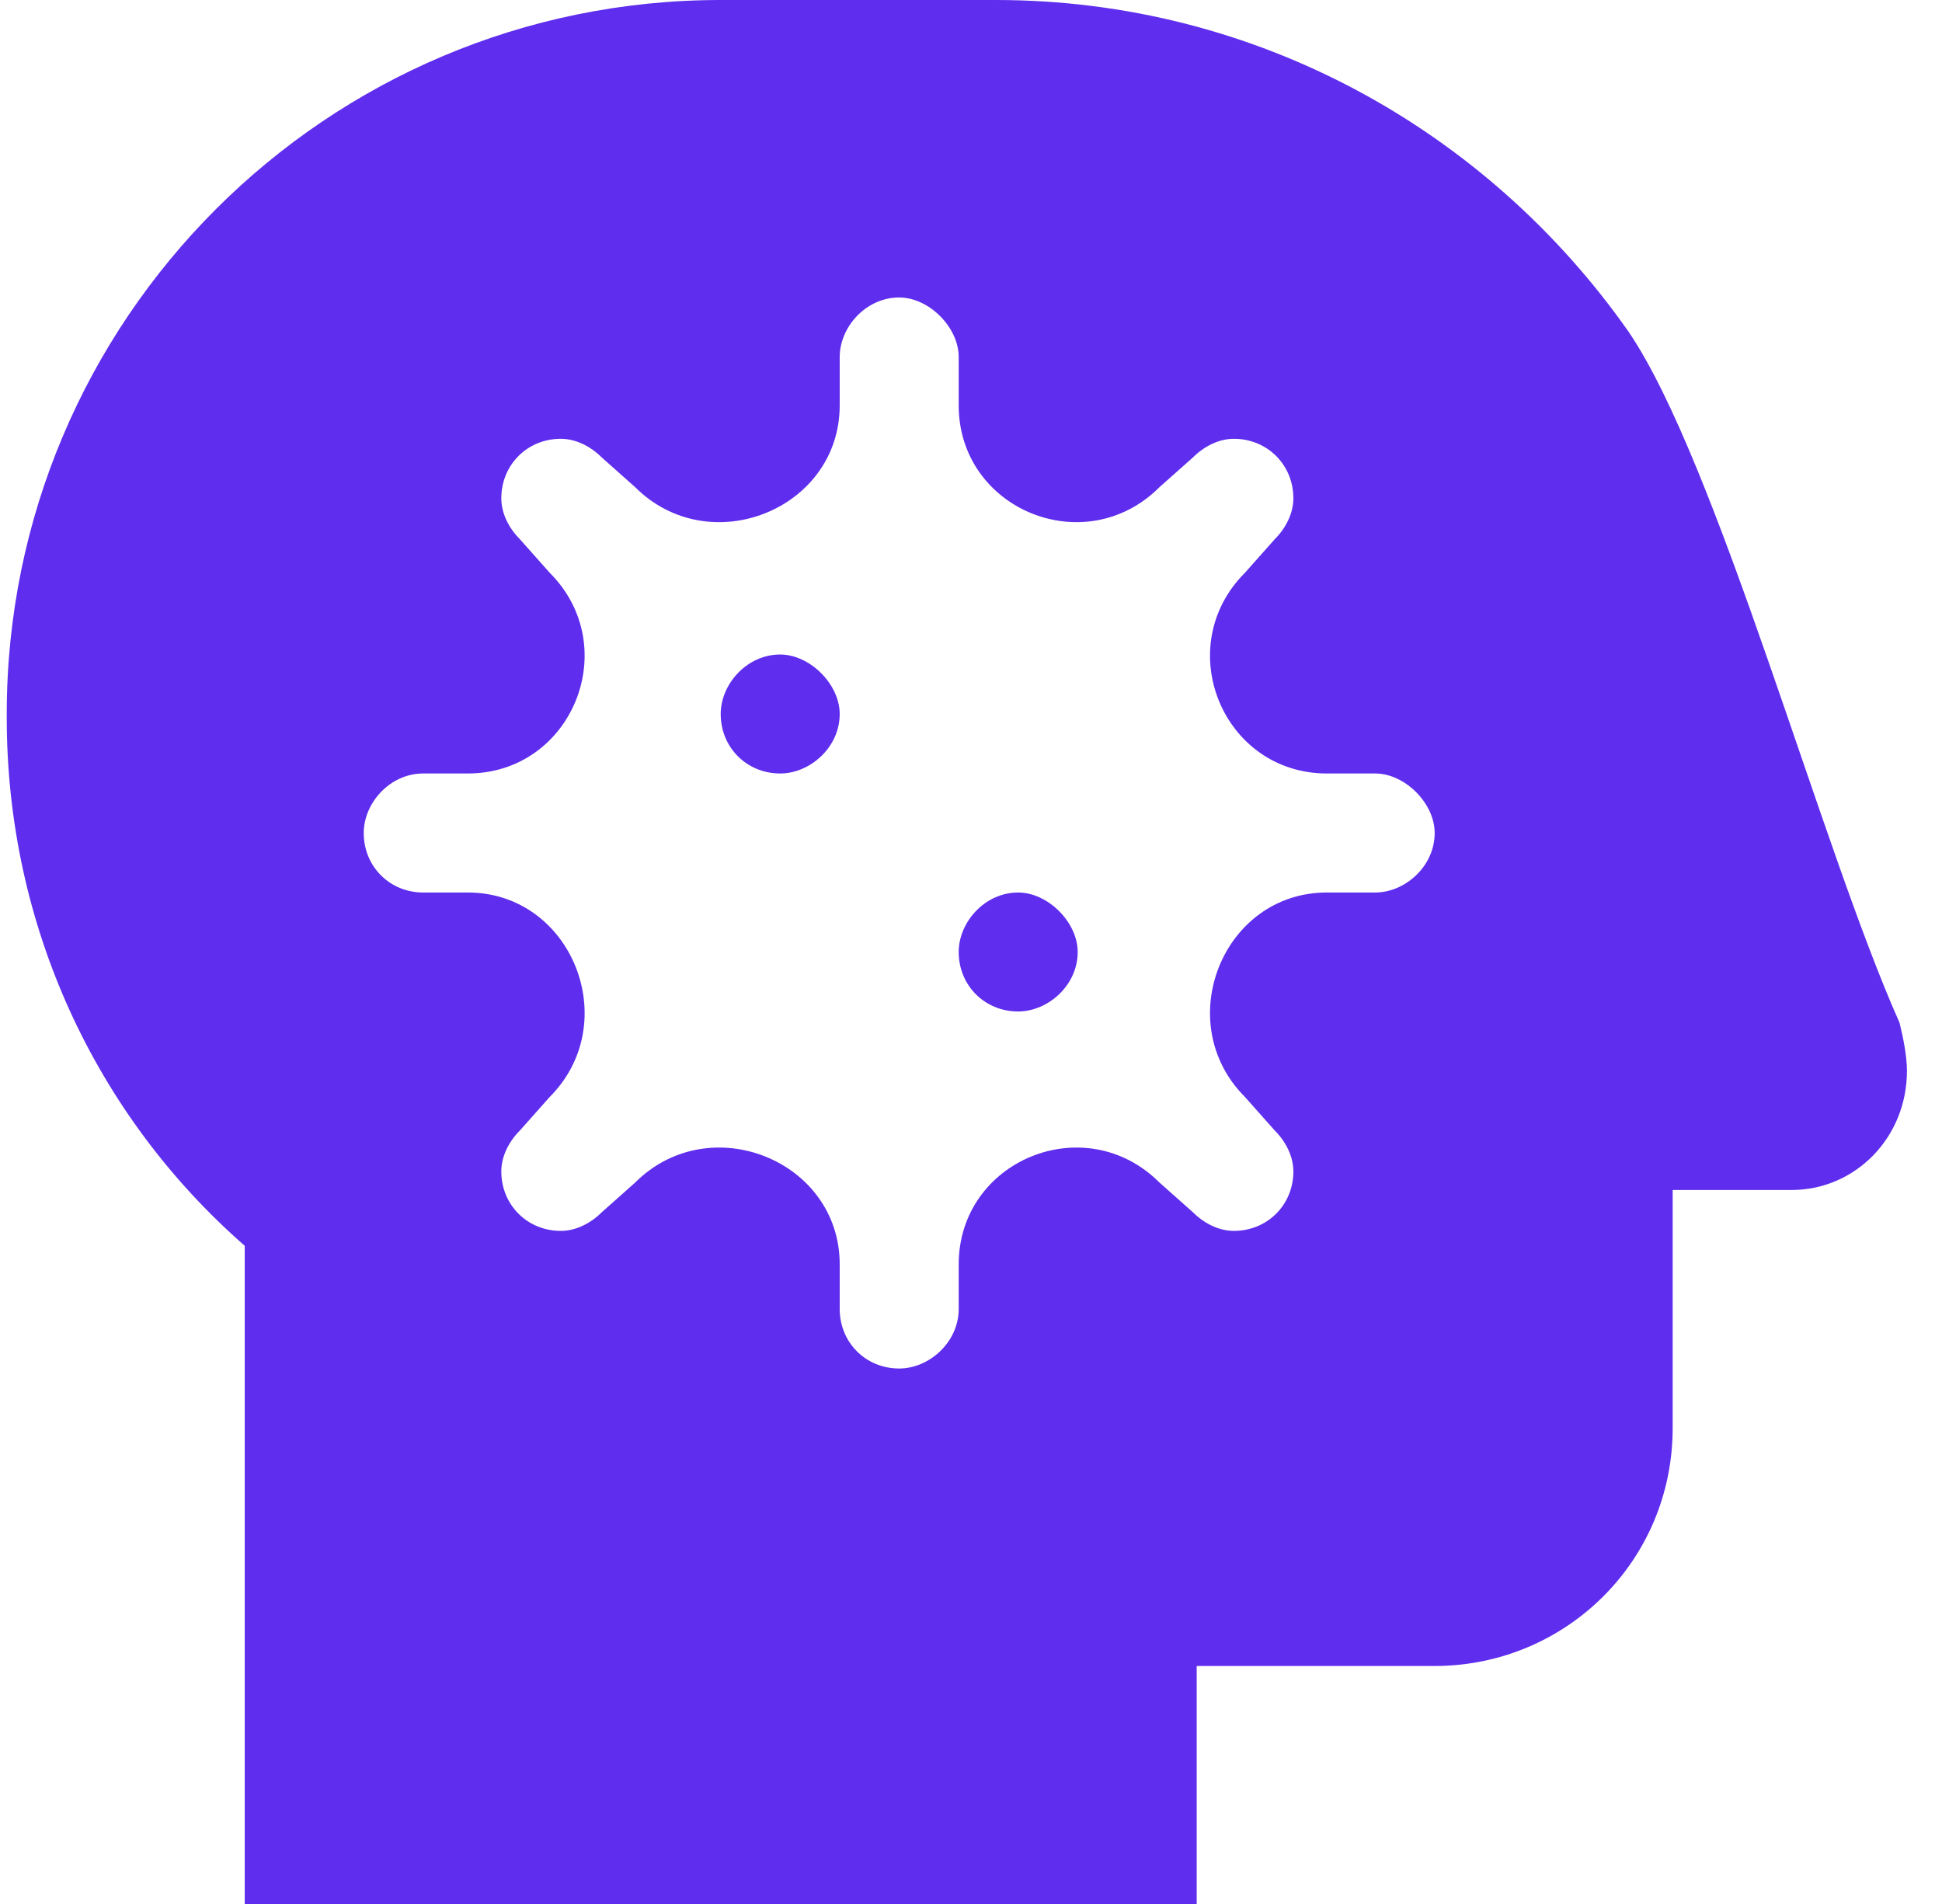<svg width="51" height="50" viewBox="0 0 51 50" fill="none" xmlns="http://www.w3.org/2000/svg">
<path d="M26.739 23.438C27.52 23.438 28.302 24.219 28.302 25C28.302 25.879 27.52 26.562 26.739 26.562C25.86 26.562 25.177 25.879 25.177 25C25.177 24.219 25.86 23.438 26.739 23.438ZM20.489 17.188C21.27 17.188 22.052 17.969 22.052 18.75C22.052 19.629 21.27 20.312 20.489 20.312C19.61 20.312 18.927 19.629 18.927 18.75C18.927 17.969 19.61 17.188 20.489 17.188ZM49.884 26.855C49.981 27.246 50.079 27.734 50.079 28.125C50.079 29.883 48.712 31.25 47.052 31.25H43.927V37.5C43.927 41.016 41.094 43.75 37.677 43.75H31.427V50H6.427V32.715C2.52 29.297 0.177 24.316 0.177 18.848V18.75C0.177 8.398 8.575 0 18.927 0H26.153C32.989 0 39.044 3.418 42.755 8.691C45.098 12.109 47.833 22.266 49.884 26.855ZM36.114 23.438C36.895 23.438 37.677 22.754 37.677 21.875C37.677 21.094 36.895 20.312 36.114 20.312H34.844C32.11 20.312 30.743 16.992 32.696 15.039L33.477 14.16C33.77 13.867 33.966 13.477 33.966 13.086C33.966 12.207 33.282 11.523 32.403 11.523C32.013 11.523 31.622 11.719 31.329 12.012L30.45 12.793C28.497 14.746 25.177 13.379 25.177 10.645V9.375C25.177 8.594 24.395 7.812 23.614 7.812C22.735 7.812 22.052 8.594 22.052 9.375V10.645C22.052 13.379 18.634 14.746 16.68 12.793L15.802 12.012C15.509 11.719 15.118 11.523 14.727 11.523C13.848 11.523 13.165 12.207 13.165 13.086C13.165 13.477 13.36 13.867 13.653 14.16L14.434 15.039C16.387 16.992 15.02 20.312 12.286 20.312H11.114C10.235 20.312 9.552 21.094 9.552 21.875C9.552 22.754 10.235 23.438 11.114 23.438H12.286C15.02 23.438 16.387 26.855 14.434 28.809L13.653 29.688C13.36 29.98 13.165 30.371 13.165 30.762C13.165 31.641 13.848 32.324 14.727 32.324C15.118 32.324 15.509 32.129 15.802 31.836L16.68 31.055C18.634 29.102 22.052 30.469 22.052 33.203V34.375C22.052 35.254 22.735 35.938 23.614 35.938C24.395 35.938 25.177 35.254 25.177 34.375V33.203C25.177 30.469 28.497 29.102 30.45 31.055L31.329 31.836C31.622 32.129 32.013 32.324 32.403 32.324C33.282 32.324 33.966 31.641 33.966 30.762C33.966 30.371 33.77 29.98 33.477 29.688L32.696 28.809C30.743 26.855 32.11 23.438 34.844 23.438H36.114Z" fill="#5F2DED"/>
</svg>
